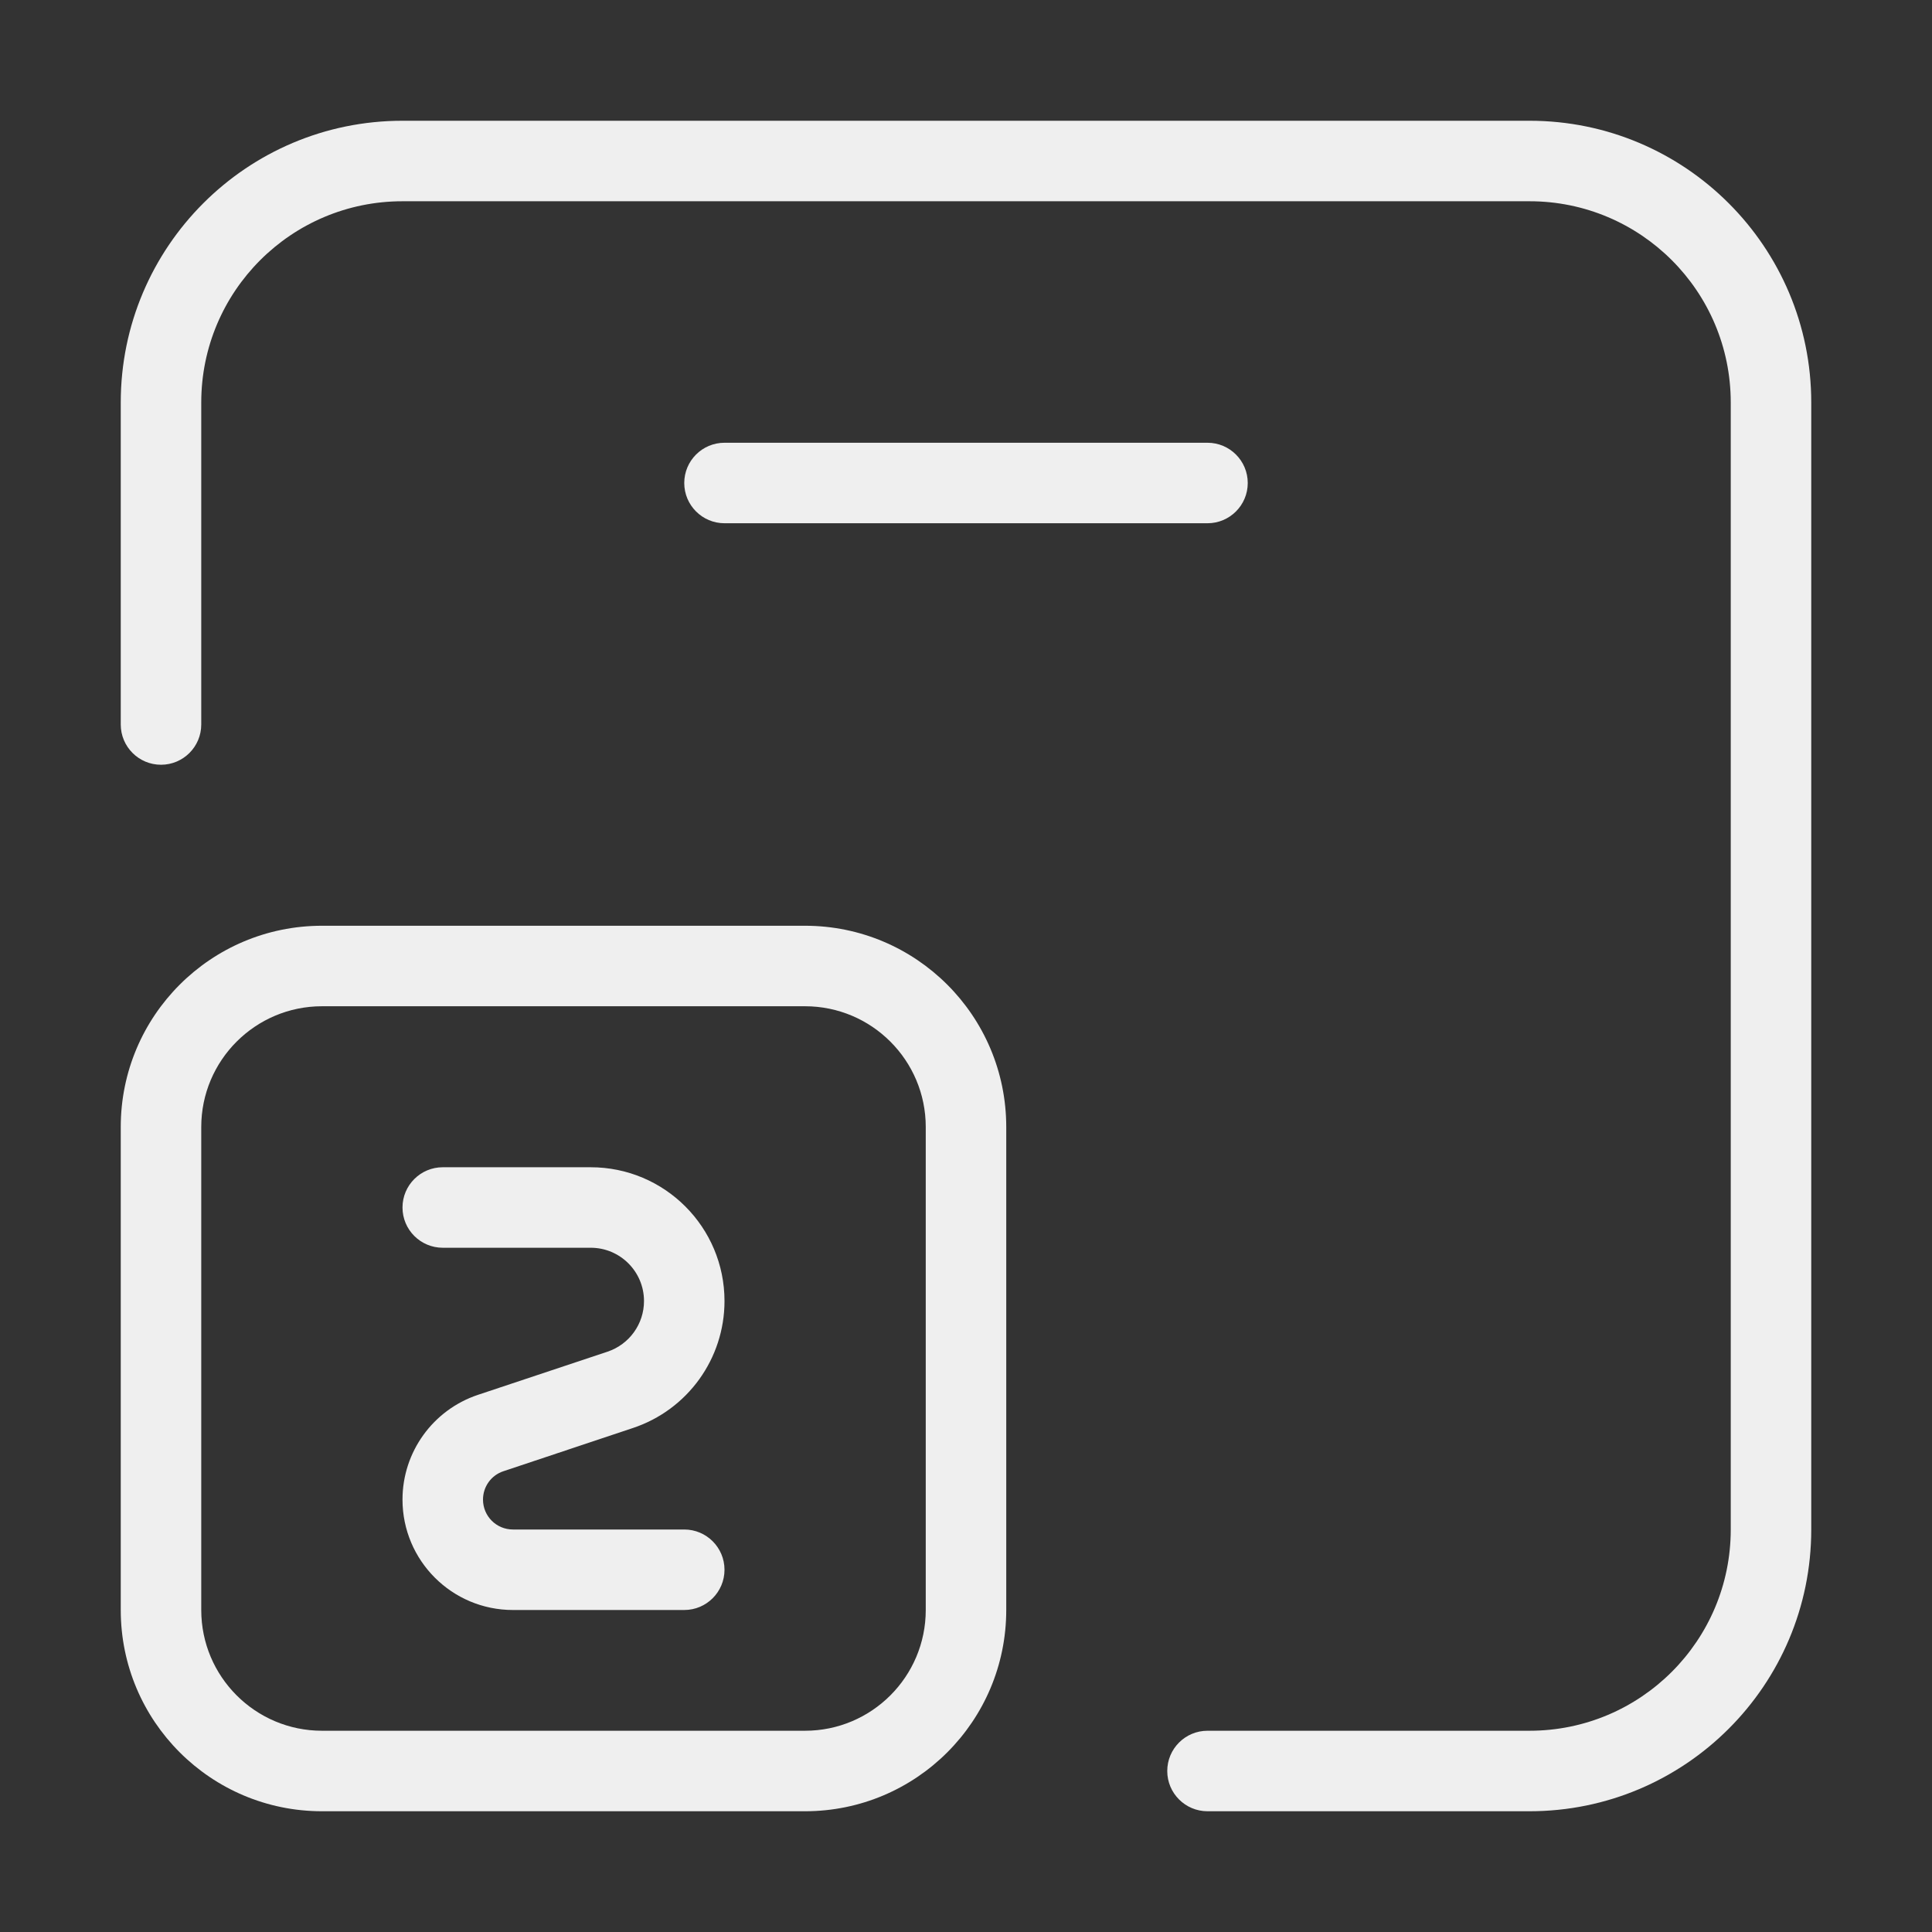 ﻿<svg xmlns="http://www.w3.org/2000/svg" width="24" height="24" fill="#EFEFEF" viewBox="0 0 24 24" id="stack-package"><rect x="0" y="0" width="24" height="24" fill="#333333" stroke="none"/><path  d="M22.5 5C22.5 3.067 20.933 1.5 19 1.5H5C3.067 1.5 1.5 3.067 1.5 5V9C1.5 9.276 1.724 9.5 2 9.5C2.276 9.5 2.5 9.276 2.5 9V5C2.5 3.619 3.619 2.5 5 2.5H19C20.381 2.5 21.5 3.619 21.5 5V19C21.5 20.381 20.381 21.5 19 21.5H15C14.724 21.5 14.5 21.724 14.5 22C14.5 22.276 14.724 22.5 15 22.5H19C20.933 22.5 22.5 20.933 22.5 19V5Z" clip-rule="evenodd"></path><path d="M1.5 14C1.5 12.619 2.619 11.5 4 11.5H10C11.381 11.5 12.5 12.619 12.5 14V20C12.5 21.381 11.381 22.5 10 22.5H4C2.619 22.5 1.5 21.381 1.5 20V14ZM4 12.5C3.172 12.5 2.5 13.172 2.5 14V20C2.5 20.828 3.172 21.5 4 21.5H10C10.828 21.5 11.5 20.828 11.5 20V14C11.5 13.172 10.828 12.5 10 12.5H4Z" clip-rule="evenodd"></path><path d="M5 18.628C5 19.386 5.614 20 6.372 20H8.5C8.776 20 9 19.776 9 19.5 9 19.224 8.776 19 8.5 19H6.372C6.166 19 6 18.834 6 18.628 6 18.468 6.102 18.326 6.254 18.276L7.863 17.739C8.542 17.513 9 16.878 9 16.162 9 15.244 8.256 14.5 7.338 14.5H5.5C5.224 14.5 5 14.724 5 15 5 15.276 5.224 15.5 5.5 15.5H7.338C7.703 15.5 8 15.796 8 16.162 8 16.447 7.818 16.7 7.547 16.791L5.938 17.327C5.378 17.514 5 18.038 5 18.628zM15.5 6C15.5 5.724 15.276 5.5 15 5.5H9C8.724 5.5 8.5 5.724 8.5 6 8.5 6.276 8.724 6.5 9 6.5H15C15.276 6.5 15.5 6.276 15.5 6z" clip-rule="evenodd"></path></svg>
